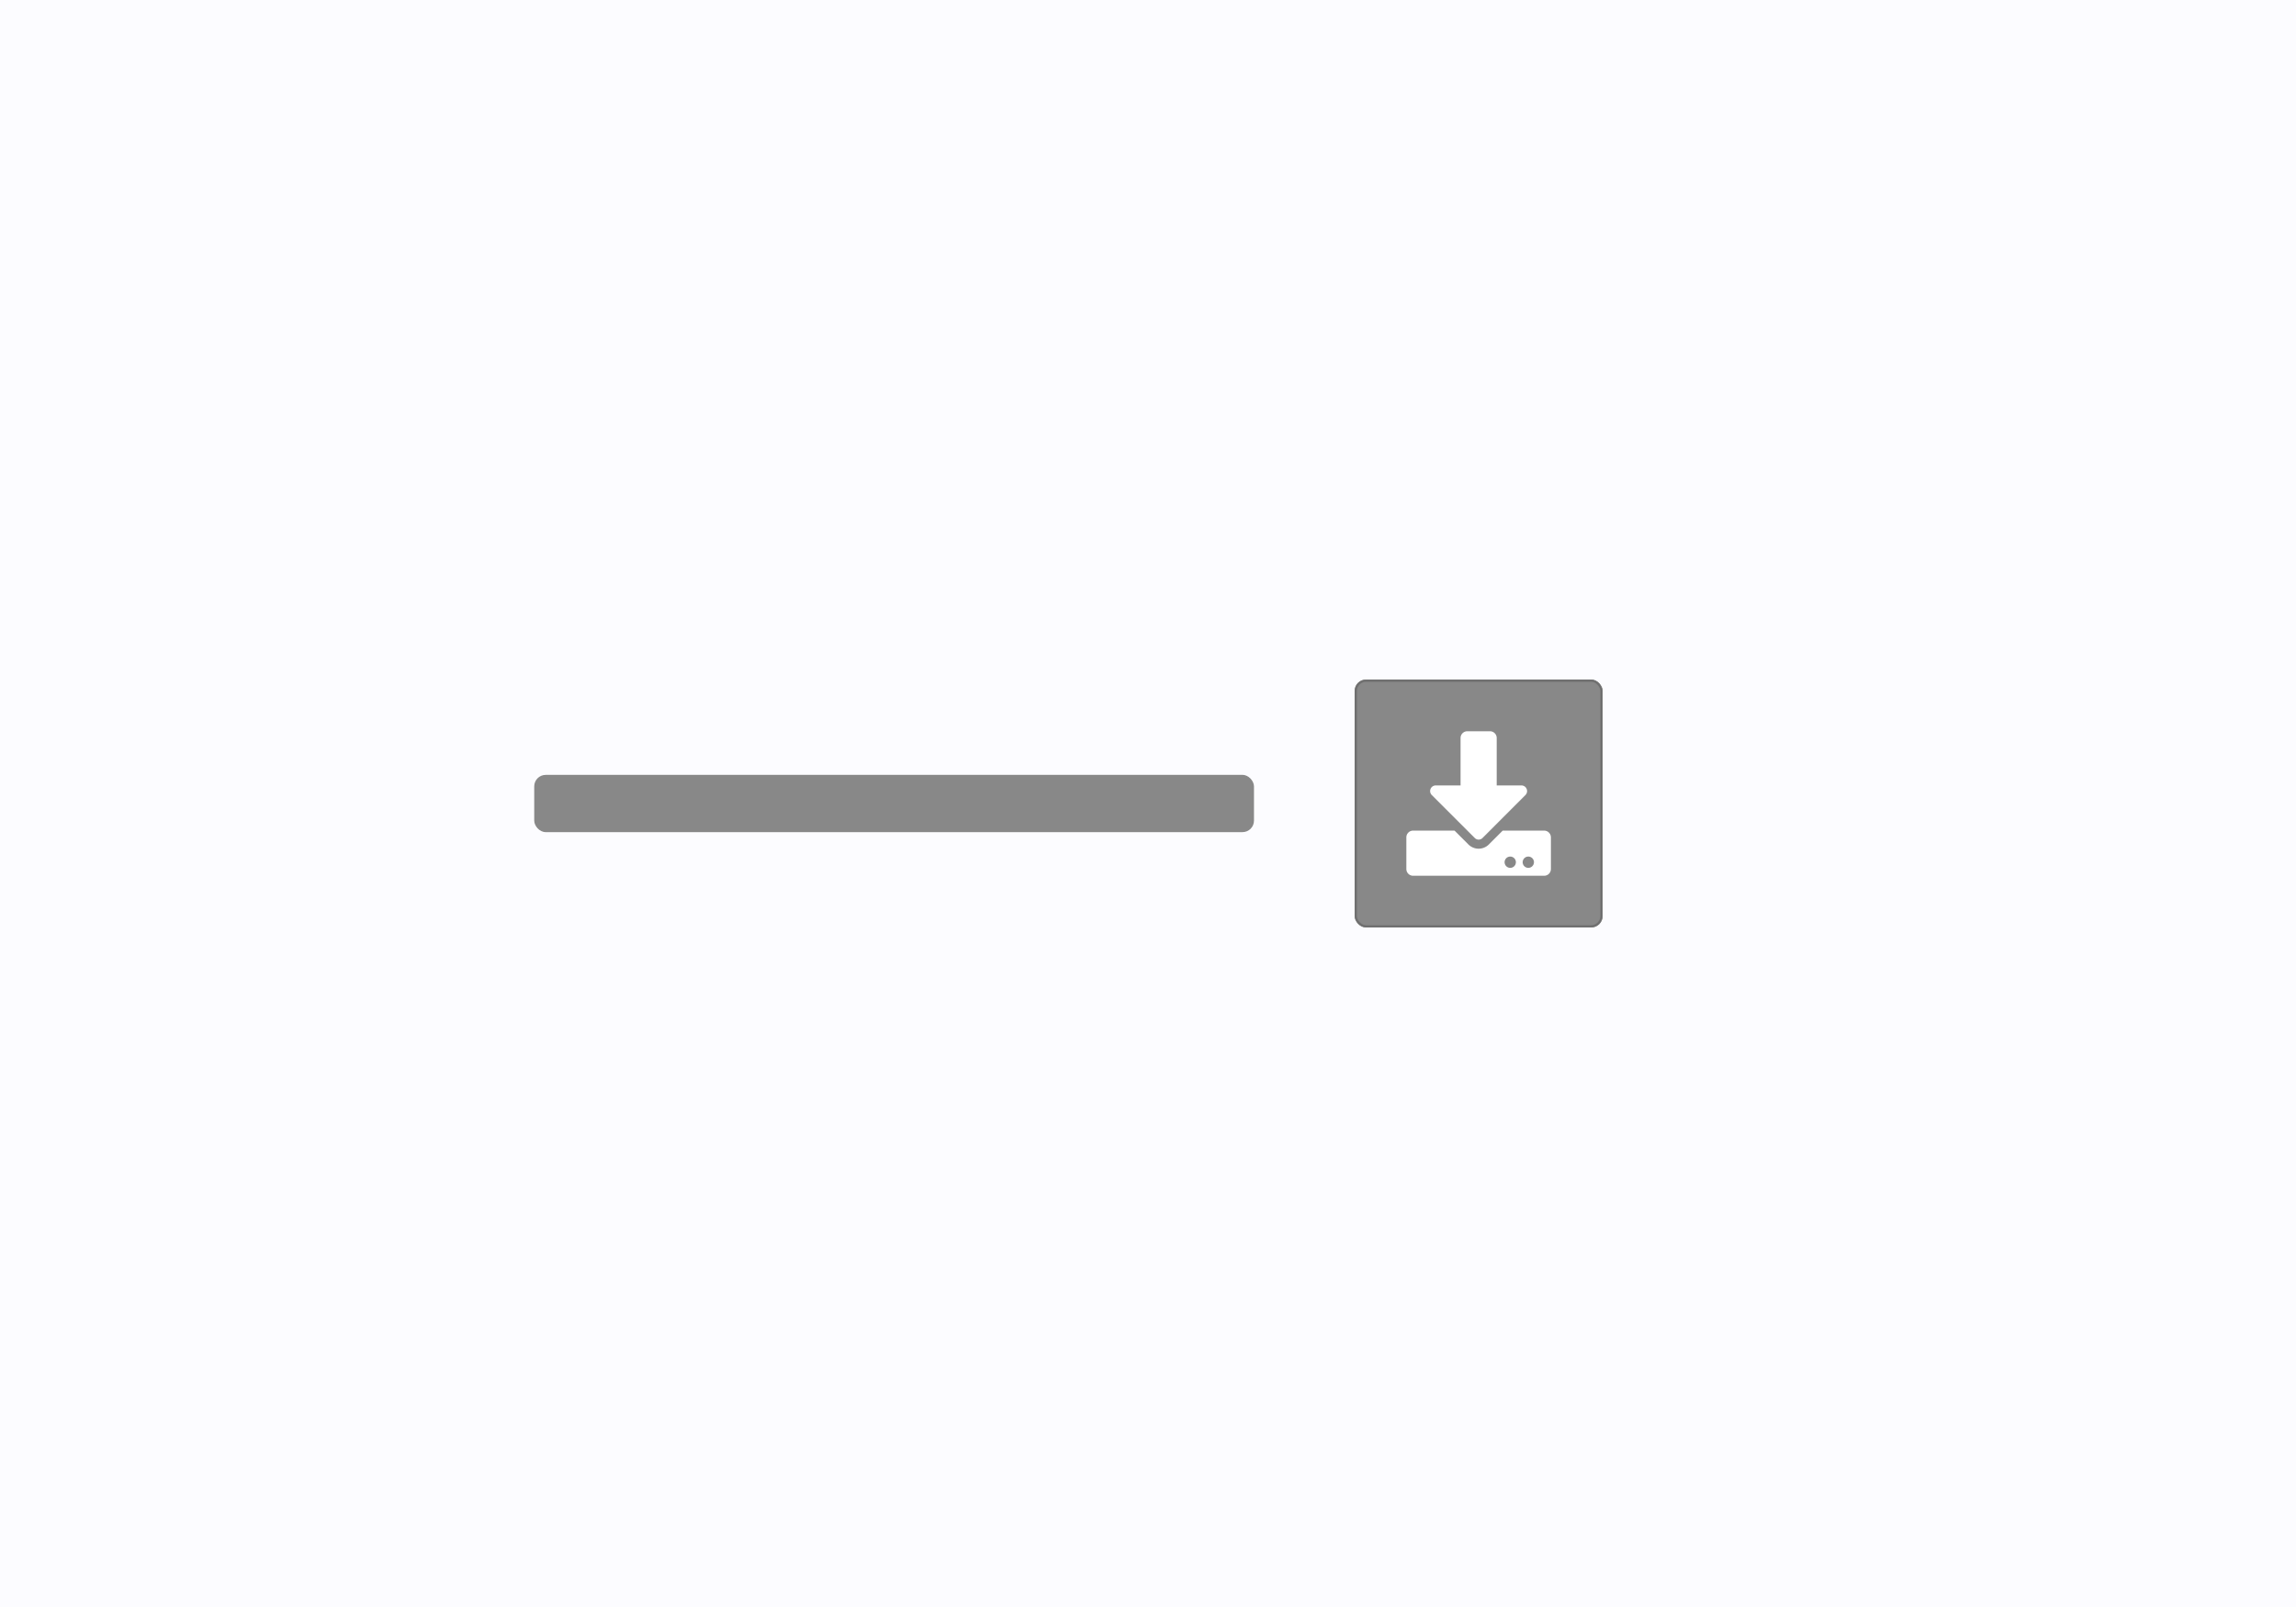 <svg xmlns="http://www.w3.org/2000/svg" xmlns:xlink="http://www.w3.org/1999/xlink" width="1000" height="700" viewBox="0 0 1000 700">
  <rect x="0" y="0" width="1000" height="700" fill="#333333" stroke="none"/>
  <defs>
    <clipPath id="clip-Advanced_Button_-_Download_Style_4">
      <rect width="1000" height="700"/>
    </clipPath>
  </defs>
  <g id="Advanced_Button_-_Download_Style_4" data-name="Advanced Button - Download Style – 4" clip-path="url(#clip-Advanced_Button_-_Download_Style_4)">
    <rect width="1000" height="700" fill="#fcfcff"/>
    <rect width="313.478" height="24.937" rx="5" transform="translate(232.68 337.532)" fill="#888"/>
    <g transform="translate(590 296)" fill="#888" stroke="#707070" stroke-width="1">
      <rect width="108" height="108" rx="5" stroke="none"/>
      <rect x="0.5" y="0.5" width="107" height="107" rx="4.5" fill="none"/>
    </g>
    <path d="M26.56,0H36.4a2.944,2.944,0,0,1,2.951,2.951V23.609H50.132A2.455,2.455,0,0,1,51.865,27.8l-18.7,18.715a2.382,2.382,0,0,1-3.357,0L11.079,27.8a2.455,2.455,0,0,1,1.734-4.193h10.8V2.951A2.944,2.944,0,0,1,26.56,0Zm36.4,46.234V60.005a2.944,2.944,0,0,1-2.951,2.951H2.951A2.944,2.944,0,0,1,0,60.005V46.234a2.944,2.944,0,0,1,2.951-2.951H20.99l6.025,6.025a6.3,6.3,0,0,0,8.927,0l6.025-6.025H60.005A2.944,2.944,0,0,1,62.957,46.234ZM47.709,57.054a2.459,2.459,0,1,0-2.459,2.459A2.466,2.466,0,0,0,47.709,57.054Zm7.87,0a2.459,2.459,0,1,0-2.459,2.459A2.466,2.466,0,0,0,55.579,57.054Z" transform="translate(612.522 318.522)" fill="#fff"/>
  </g>
</svg>
